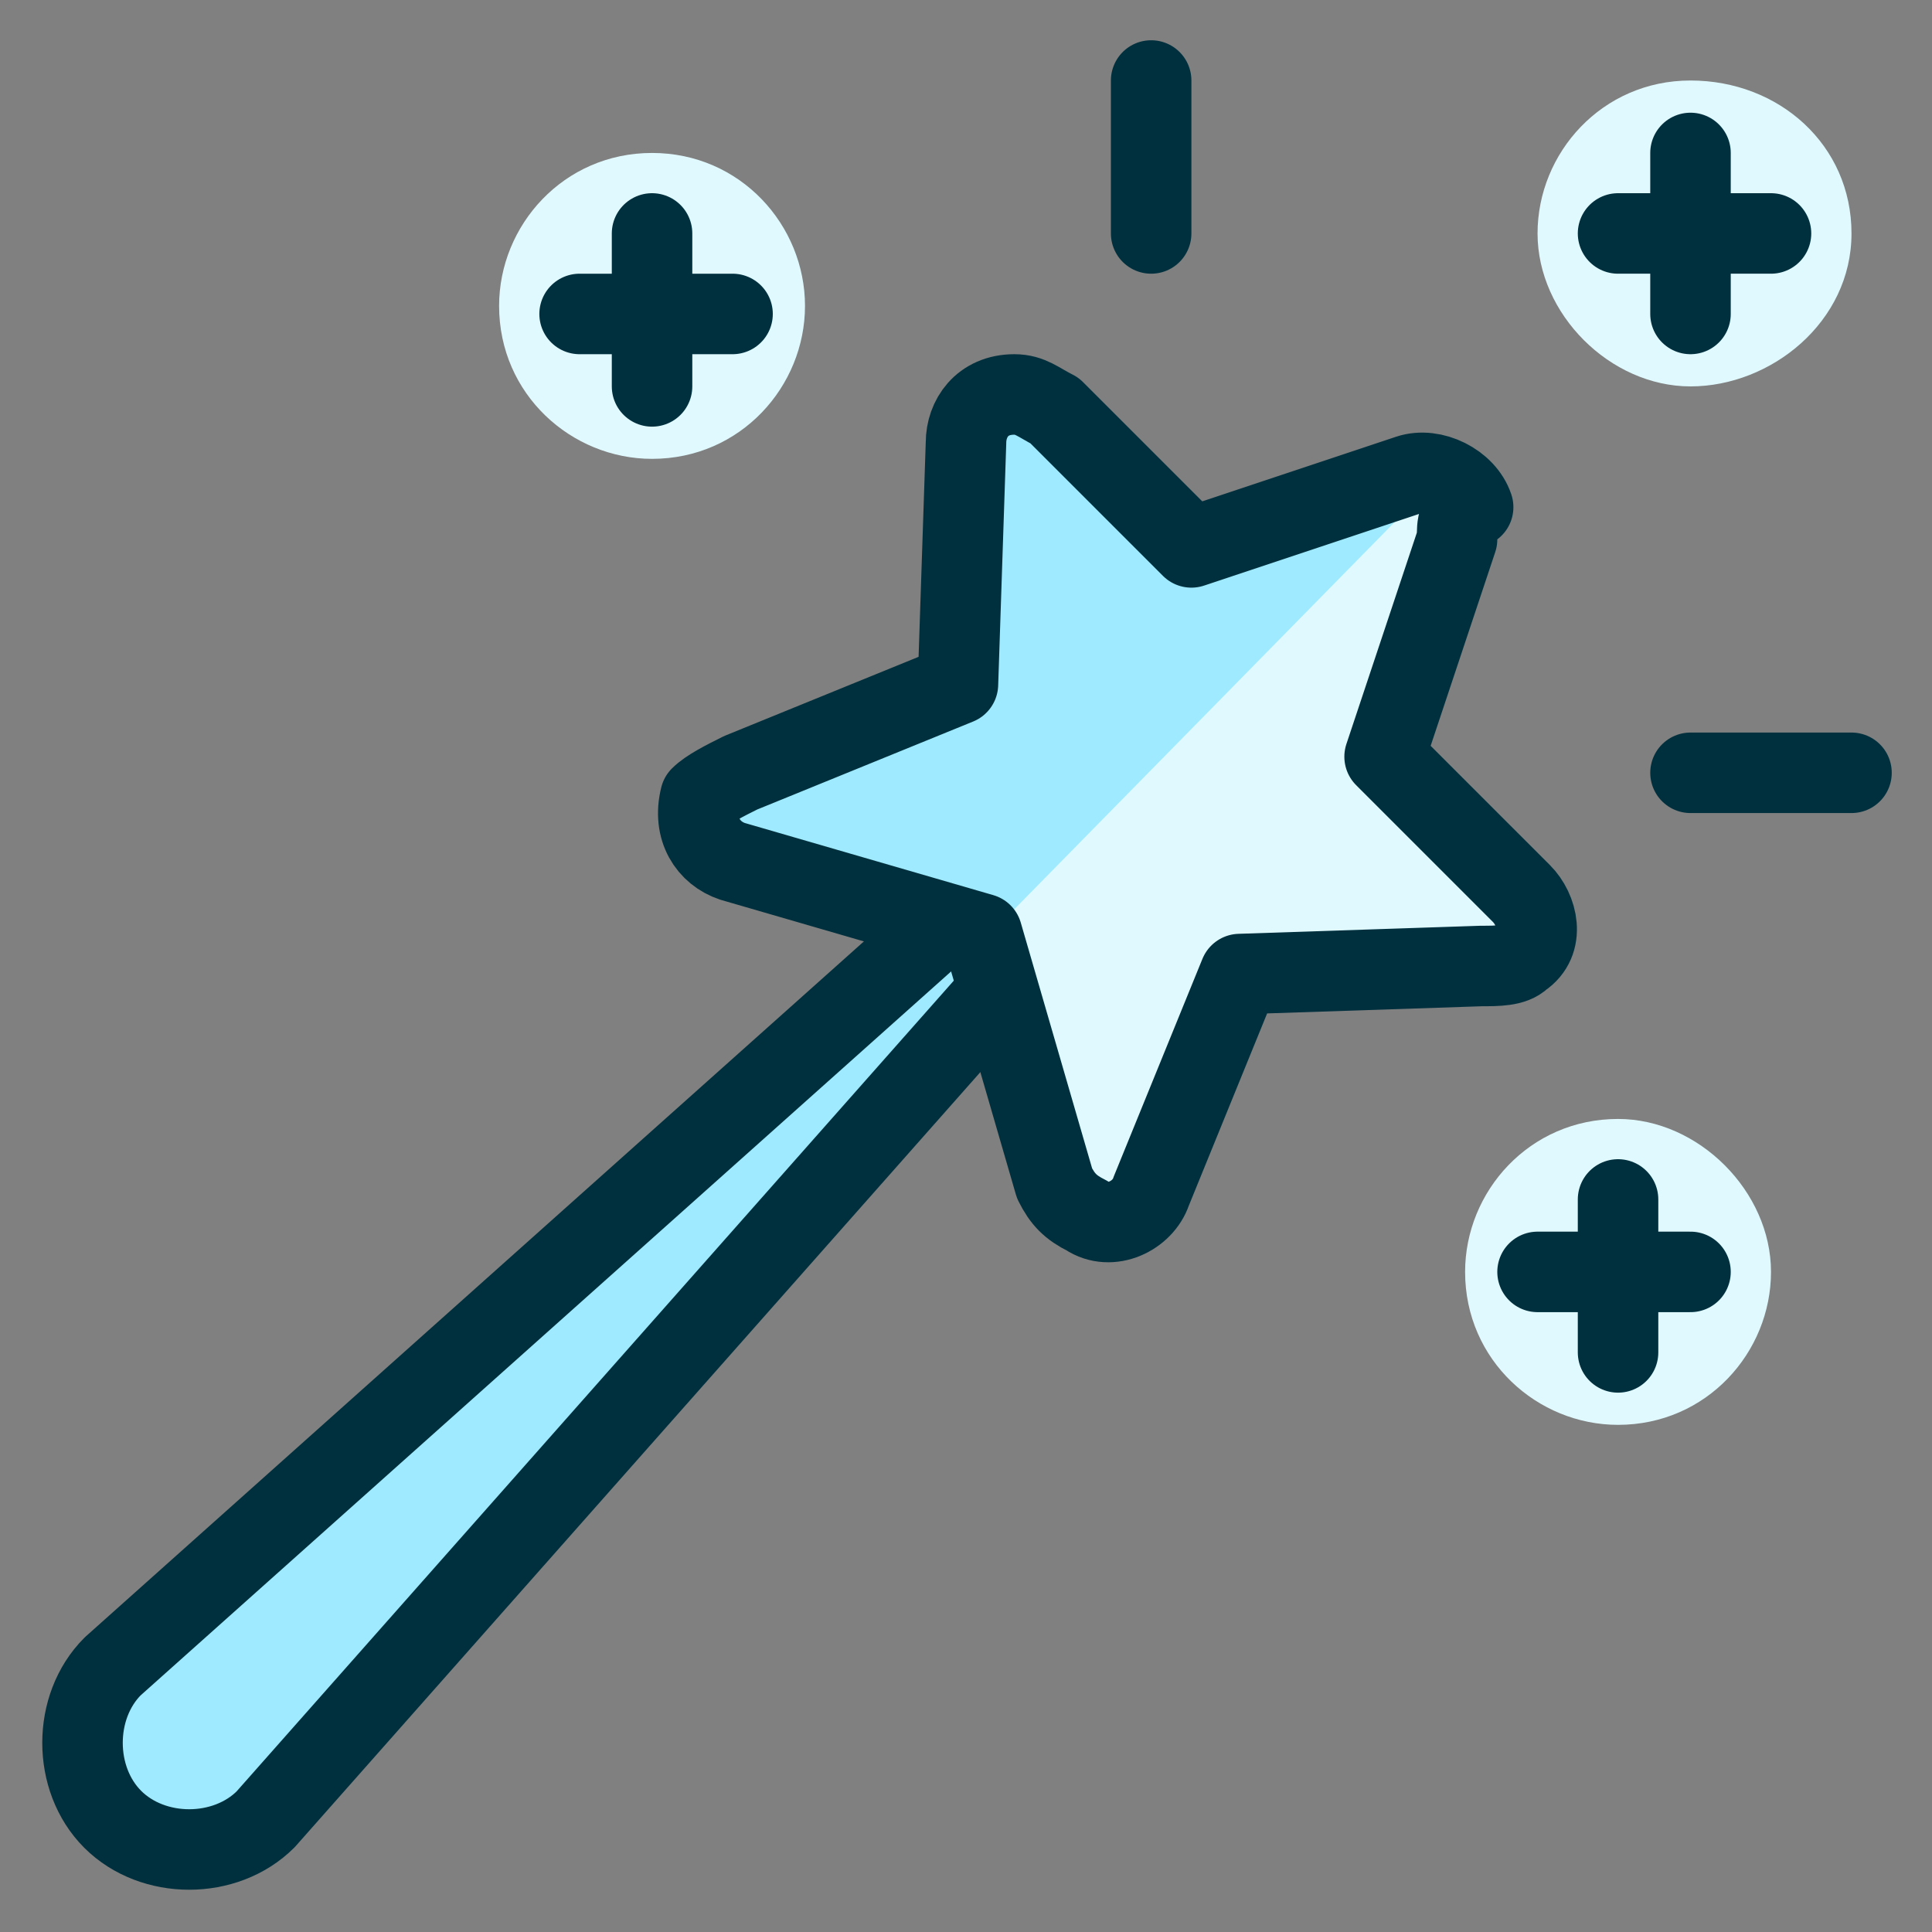 <?xml version="1.0" encoding="utf-8"?>
<!-- Generator: Adobe Illustrator 27.8.1, SVG Export Plug-In . SVG Version: 6.00 Build 0)  -->
<svg version="1.1" id="Layer_1" xmlns="http://www.w3.org/2000/svg" xmlns:xlink="http://www.w3.org/1999/xlink" x="0px" y="0px"
	 viewBox="0 0 24 24" style="enable-background:new 0 0 24 24;" xml:space="preserve">
<rect x="0" y="0" width="24" height="24" fill="#808080" stroke="none"/>
<style type="text/css">
	.st0{fill:#DFF9FF;}
	.st1{fill:#9FEAFF;stroke:#00303E;stroke-linecap:round;stroke-linejoin:round;}
	.st2{fill:#9FEAFF;}
	.st3{fill:none;stroke:#00303E;stroke-linecap:round;stroke-linejoin:round;}
</style>
<path class="st0" d="M8.1,1.9c-1.1,0-1.9,0.9-1.9,1.9c0,1.1,0.9,1.9,1.9,1.9c0,0,0,0,0,0c1.1,0,1.9-0.9,1.9-1.9S9.2,1.9,8.1,1.9
	L8.1,1.9"/>
<path class="st0" d="M21,1c-1.1,0-1.9,0.9-1.9,1.9S20,4.8,21,4.8S23,4,23,2.9S22.1,1,21,1"/>
<path class="st0" d="M20.1,13.9c-1.1,0-1.9,0.9-1.9,1.9c0,1.1,0.9,1.9,1.9,1.9c0,0,0,0,0,0c1.1,0,1.9-0.9,1.9-1.9
	C22,14.8,21.1,13.9,20.1,13.9C20.1,13.9,20.1,13.9,20.1,13.9"/>
<path class="st1" d="M12.5,12.2L3.3,22.6c-0.5,0.5-1.4,0.5-1.9,0s-0.5-1.4,0-1.9l10.3-9.2"/>
<path class="st2" d="M18.1,6.7l-0.9,2.7l1.7,1.7c0.2,0.2,0.3,0.6,0,0.8C18.8,12,18.6,12,18.4,12l-3,0.1l-1.1,2.7
	c-0.1,0.3-0.5,0.5-0.8,0.3c-0.2-0.1-0.3-0.2-0.4-0.4l-0.9-3.1l-3.1-0.9c-0.3-0.1-0.5-0.4-0.4-0.8C8.8,9.8,9,9.7,9.2,9.6l2.7-1.1
	l0.1-3c0-0.3,0.2-0.6,0.6-0.6c0.2,0,0.3,0.1,0.5,0.2l1.7,1.7l2.7-0.9c0.3-0.1,0.7,0.1,0.8,0.4C18.1,6.4,18.1,6.5,18.1,6.7z"/>
<path class="st0" d="M12.3,11.6l0.9,3.1c0.1,0.3,0.4,0.5,0.8,0.4c0.2-0.1,0.3-0.2,0.4-0.4l1.1-2.7l3-0.1c0.3,0,0.6-0.2,0.6-0.5
	c0-0.2-0.1-0.3-0.2-0.5l-1.7-1.7l0.9-2.7c0.1-0.2,0-0.5-0.2-0.6L12.3,11.6z"/>
<path class="st3" d="M18.1,6.7l-0.9,2.7l1.7,1.7c0.2,0.2,0.3,0.6,0,0.8C18.8,12,18.6,12,18.4,12l-3,0.1l-1.1,2.7
	c-0.1,0.3-0.5,0.5-0.8,0.3c-0.2-0.1-0.3-0.2-0.4-0.4l-0.9-3.1l-3.1-0.9c-0.3-0.1-0.5-0.4-0.4-0.8C8.8,9.8,9,9.7,9.2,9.6l2.7-1.1
	l0.1-3c0-0.3,0.2-0.6,0.6-0.6c0.2,0,0.3,0.1,0.5,0.2l1.7,1.7l2.7-0.9c0.3-0.1,0.7,0.1,0.8,0.4C18.1,6.4,18.1,6.5,18.1,6.7z"/>
<path class="st3" d="M14.3,1v1.9"/>
<path class="st3" d="M23,9.6H21"/>
<path class="st3" d="M22,2.9h-1.9"/>
<path class="st3" d="M21,3.9V1.9"/>
<path class="st3" d="M9.1,3.9H7.2"/>
<path class="st3" d="M8.1,4.8V2.9"/>
<path class="st3" d="M20.1,14.9v1.9"/>
<path class="st3" d="M19.1,15.8H21"/>
</svg>
